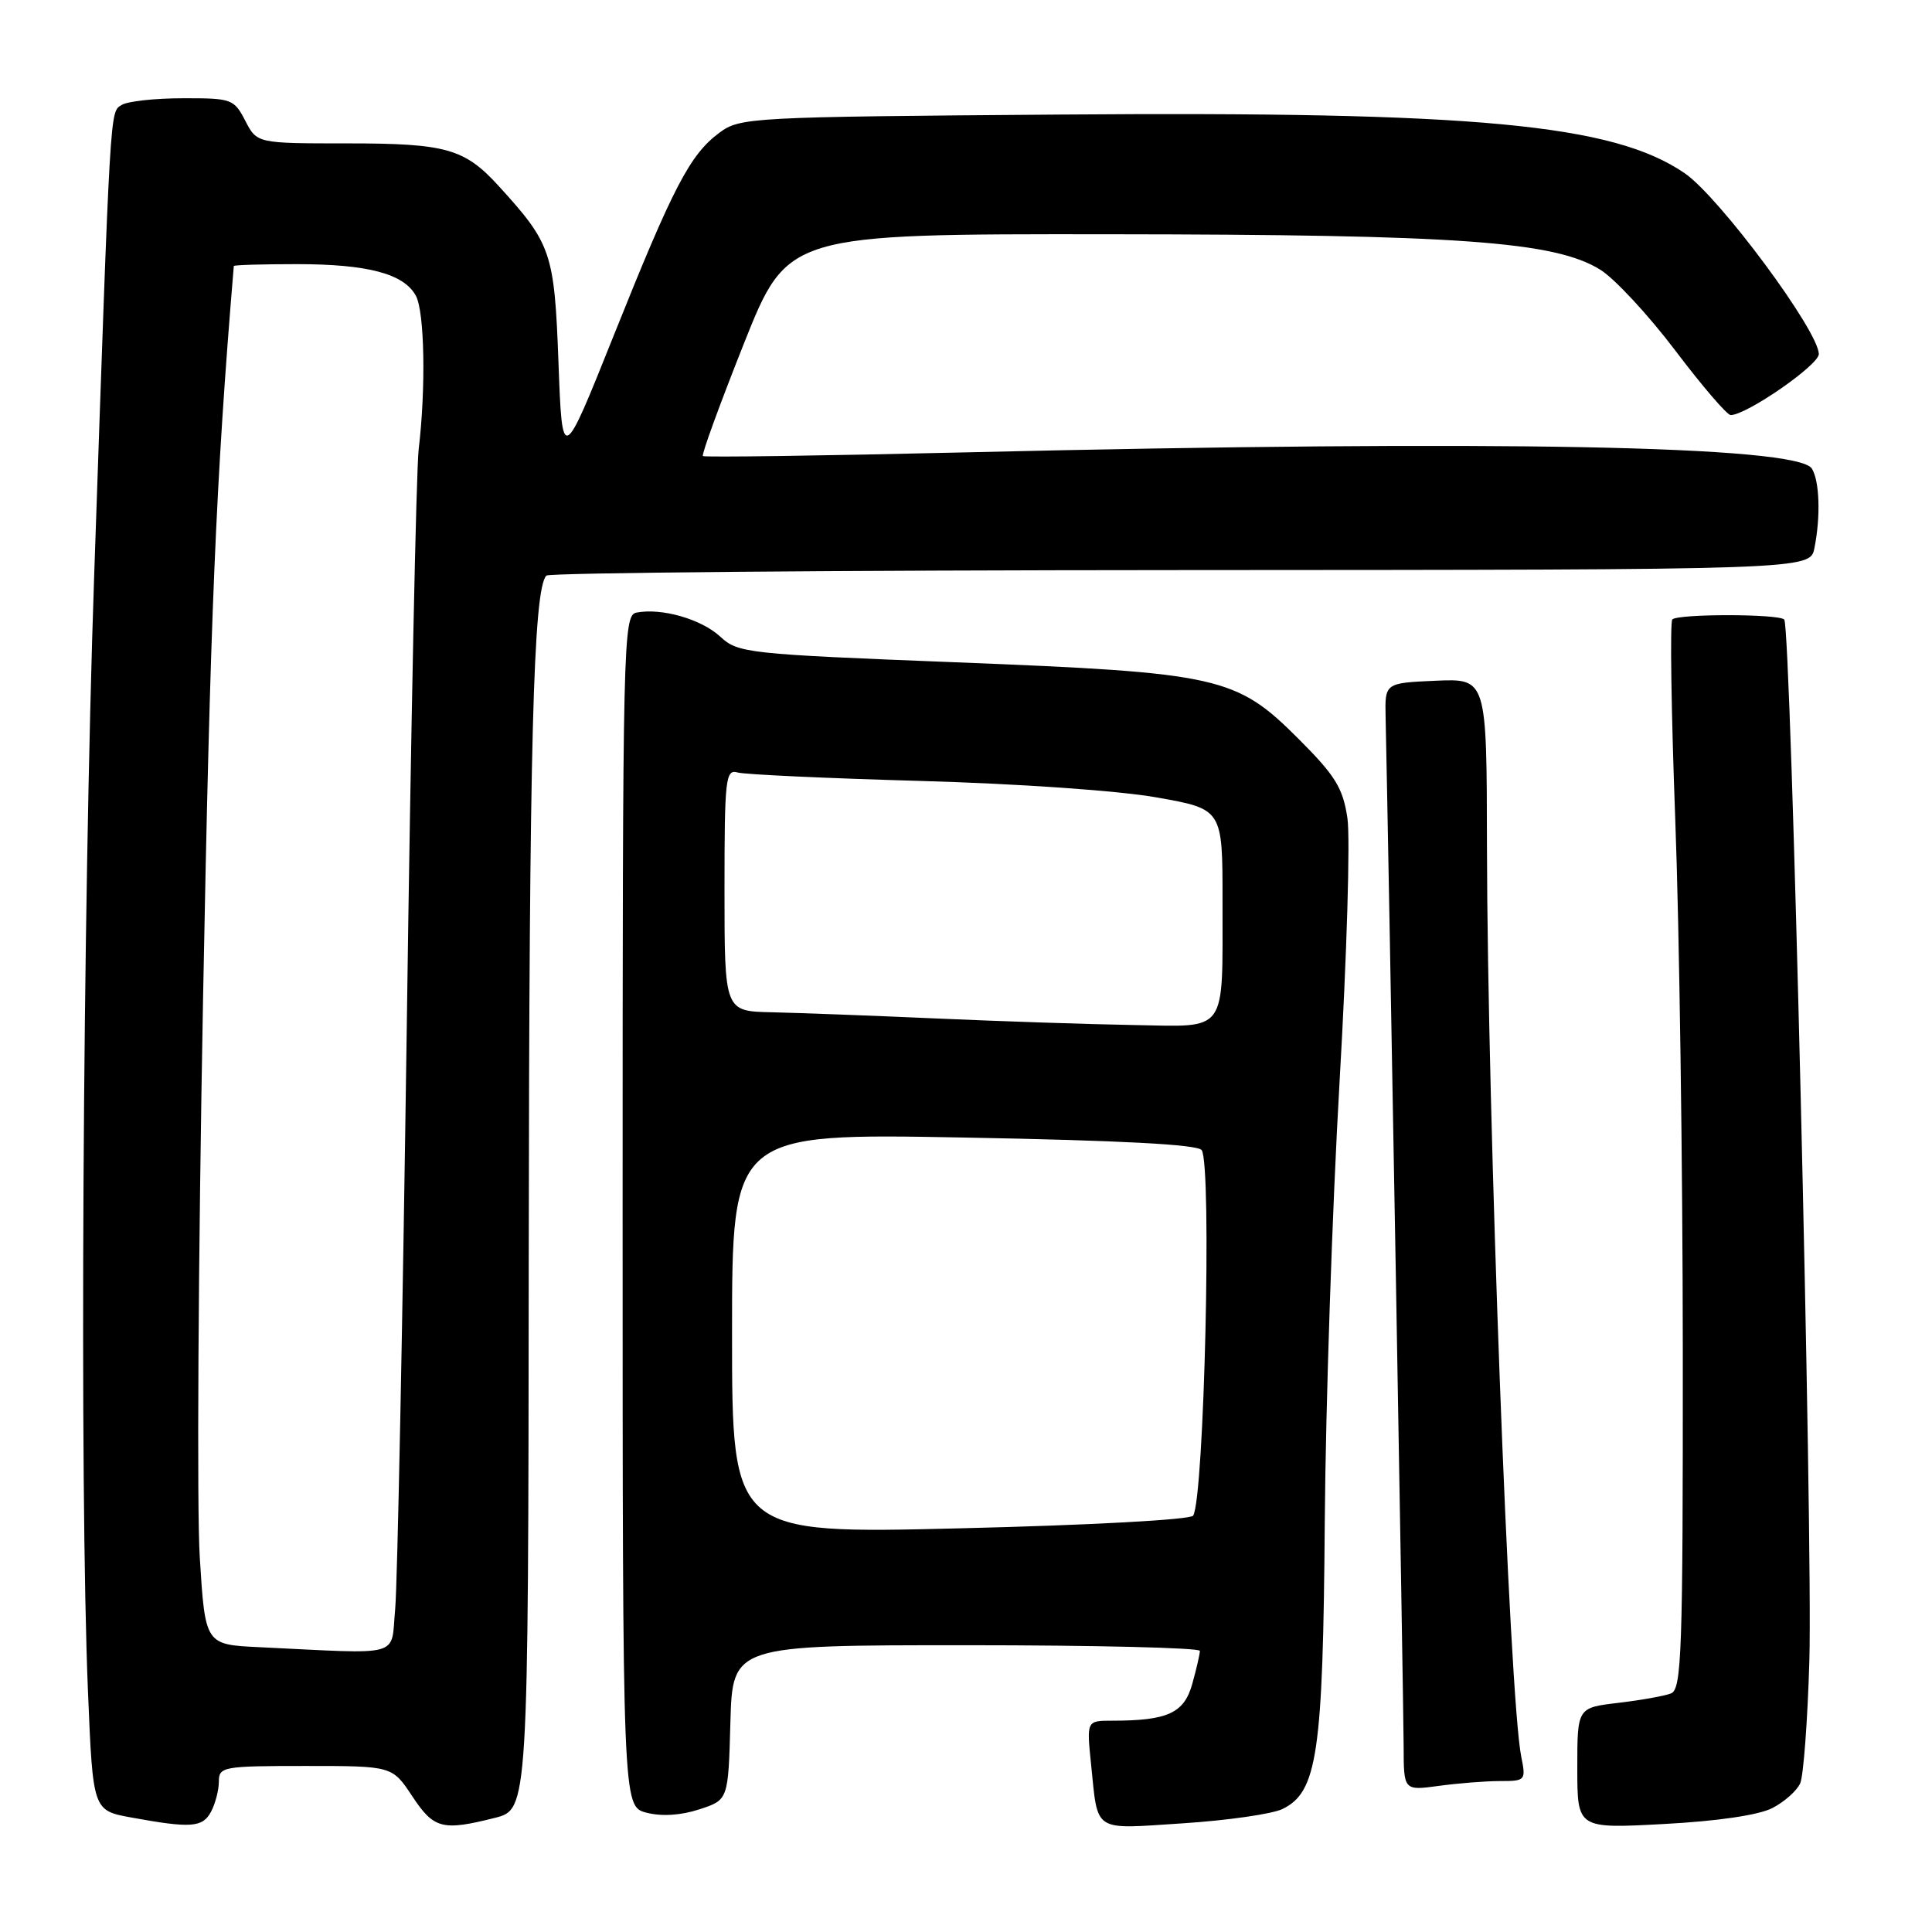 <?xml version="1.0" encoding="UTF-8" standalone="no"?>
<!DOCTYPE svg PUBLIC "-//W3C//DTD SVG 1.1//EN" "http://www.w3.org/Graphics/SVG/1.1/DTD/svg11.dtd" >
<svg xmlns="http://www.w3.org/2000/svg" xmlns:xlink="http://www.w3.org/1999/xlink" version="1.1" viewBox="0 0 256 256">
 <g >
 <path fill="currentColor"
d=" M 27.96 240.07 C 28.53 239.00 29.00 237.20 29.00 236.07 C 29.00 234.10 29.54 234.00 40.49 234.00 C 51.97 234.00 51.97 234.00 54.62 238.00 C 57.49 242.34 58.61 242.63 65.56 240.88 C 70.00 239.76 70.00 239.76 70.06 166.63 C 70.12 98.73 70.66 78.01 72.40 76.27 C 72.78 75.89 110.61 75.56 156.47 75.54 C 239.85 75.50 239.85 75.50 240.42 72.62 C 241.26 68.45 241.10 63.71 240.08 62.09 C 238.15 59.05 198.04 58.28 128.00 59.94 C 109.03 60.39 93.34 60.61 93.14 60.43 C 92.93 60.25 95.38 53.56 98.56 45.55 C 104.36 31.00 104.36 31.00 146.93 31.04 C 193.36 31.08 206.03 31.99 212.05 35.74 C 213.95 36.92 218.42 41.74 221.98 46.44 C 225.54 51.15 228.85 55.00 229.32 55.00 C 231.43 55.00 241.00 48.37 241.00 46.92 C 241.00 43.87 227.84 26.13 223.24 22.96 C 213.75 16.45 195.66 14.75 140.32 15.18 C 99.34 15.49 98.06 15.56 95.32 17.59 C 91.42 20.49 89.23 24.69 81.34 44.41 C 74.50 61.50 74.50 61.50 74.00 48.00 C 73.46 33.48 73.07 32.31 66.09 24.66 C 61.56 19.69 59.12 19.00 46.08 19.00 C 34.05 19.00 34.05 19.00 32.50 16.00 C 31.01 13.12 30.69 13.00 24.22 13.02 C 20.53 13.02 16.88 13.42 16.12 13.91 C 14.55 14.90 14.65 13.18 12.48 76.22 C 10.95 120.51 10.52 196.86 11.66 224.20 C 12.31 239.90 12.31 239.90 17.40 240.83 C 25.30 242.27 26.84 242.16 27.96 240.07 Z  M 169.92 239.71 C 174.56 237.47 175.31 232.35 175.54 201.50 C 175.66 186.10 176.54 159.92 177.50 143.33 C 178.46 126.73 178.93 111.02 178.54 108.41 C 177.94 104.40 176.94 102.78 172.08 97.92 C 163.78 89.62 161.63 89.14 126.69 87.76 C 98.93 86.67 97.80 86.54 95.44 84.36 C 92.94 82.04 87.68 80.53 84.35 81.17 C 82.57 81.51 82.50 84.46 82.50 160.45 C 82.50 239.37 82.50 239.37 85.66 240.19 C 87.67 240.71 90.21 240.55 92.66 239.75 C 96.50 238.50 96.50 238.50 96.78 228.25 C 97.07 218.00 97.07 218.00 128.03 218.00 C 145.07 218.00 159.00 218.34 158.99 218.75 C 158.99 219.16 158.54 221.13 157.98 223.13 C 156.90 227.00 154.73 228.00 147.37 228.00 C 143.98 228.00 143.98 228.00 144.57 233.75 C 145.52 242.93 144.67 242.38 156.73 241.60 C 162.61 241.22 168.54 240.37 169.92 239.71 Z  M 234.86 239.57 C 236.45 238.75 238.11 237.27 238.54 236.29 C 238.97 235.30 239.52 227.97 239.75 220.00 C 240.22 203.54 237.32 82.99 236.42 82.09 C 235.67 81.33 222.35 81.32 221.59 82.08 C 221.27 82.40 221.45 94.32 221.98 108.58 C 222.52 122.84 222.97 154.59 222.98 179.14 C 223.00 218.98 222.83 223.85 221.41 224.39 C 220.54 224.73 217.39 225.29 214.41 225.64 C 209.00 226.28 209.00 226.28 209.00 234.29 C 209.00 242.31 209.00 242.31 220.48 241.69 C 227.60 241.31 233.05 240.51 234.86 239.57 Z  M 198.75 236.00 C 202.14 236.00 202.21 235.92 201.57 232.75 C 199.99 224.92 197.09 147.80 197.03 112.20 C 197.00 89.91 197.00 89.91 190.25 90.20 C 183.50 90.50 183.50 90.50 183.60 95.00 C 184.00 113.38 185.99 226.71 185.99 231.39 C 186.00 237.27 186.00 237.27 190.64 236.64 C 193.19 236.29 196.84 236.00 198.75 236.00 Z  M 34.35 218.26 C 27.19 217.92 27.19 217.92 26.47 206.34 C 26.07 199.97 26.27 166.80 26.90 132.63 C 27.86 81.42 28.59 63.92 30.98 35.25 C 30.99 35.11 34.76 35.00 39.35 35.00 C 48.76 35.00 53.54 36.28 55.11 39.20 C 56.26 41.35 56.44 51.43 55.48 59.50 C 55.15 62.25 54.44 96.67 53.90 136.00 C 53.35 175.32 52.66 210.09 52.36 213.25 C 51.75 219.71 53.64 219.18 34.35 218.26 Z  M 97.00 176.71 C 97.00 150.16 97.00 150.16 127.75 150.73 C 148.48 151.11 158.74 151.65 159.23 152.40 C 160.60 154.44 159.56 198.49 158.10 200.83 C 157.76 201.37 144.42 202.10 127.25 202.51 C 97.00 203.25 97.00 203.25 97.00 176.71 Z  M 124.00 134.95 C 115.47 134.57 105.69 134.21 102.25 134.13 C 96.00 134.00 96.00 134.00 96.00 117.93 C 96.00 103.11 96.14 101.90 97.75 102.36 C 98.71 102.63 109.62 103.13 122.00 103.48 C 134.89 103.84 148.24 104.77 153.25 105.66 C 162.00 107.21 162.00 107.21 161.99 119.35 C 161.97 137.22 162.82 136.03 150.13 135.82 C 144.29 135.72 132.53 135.33 124.00 134.95 Z "/>
</g>
</svg>